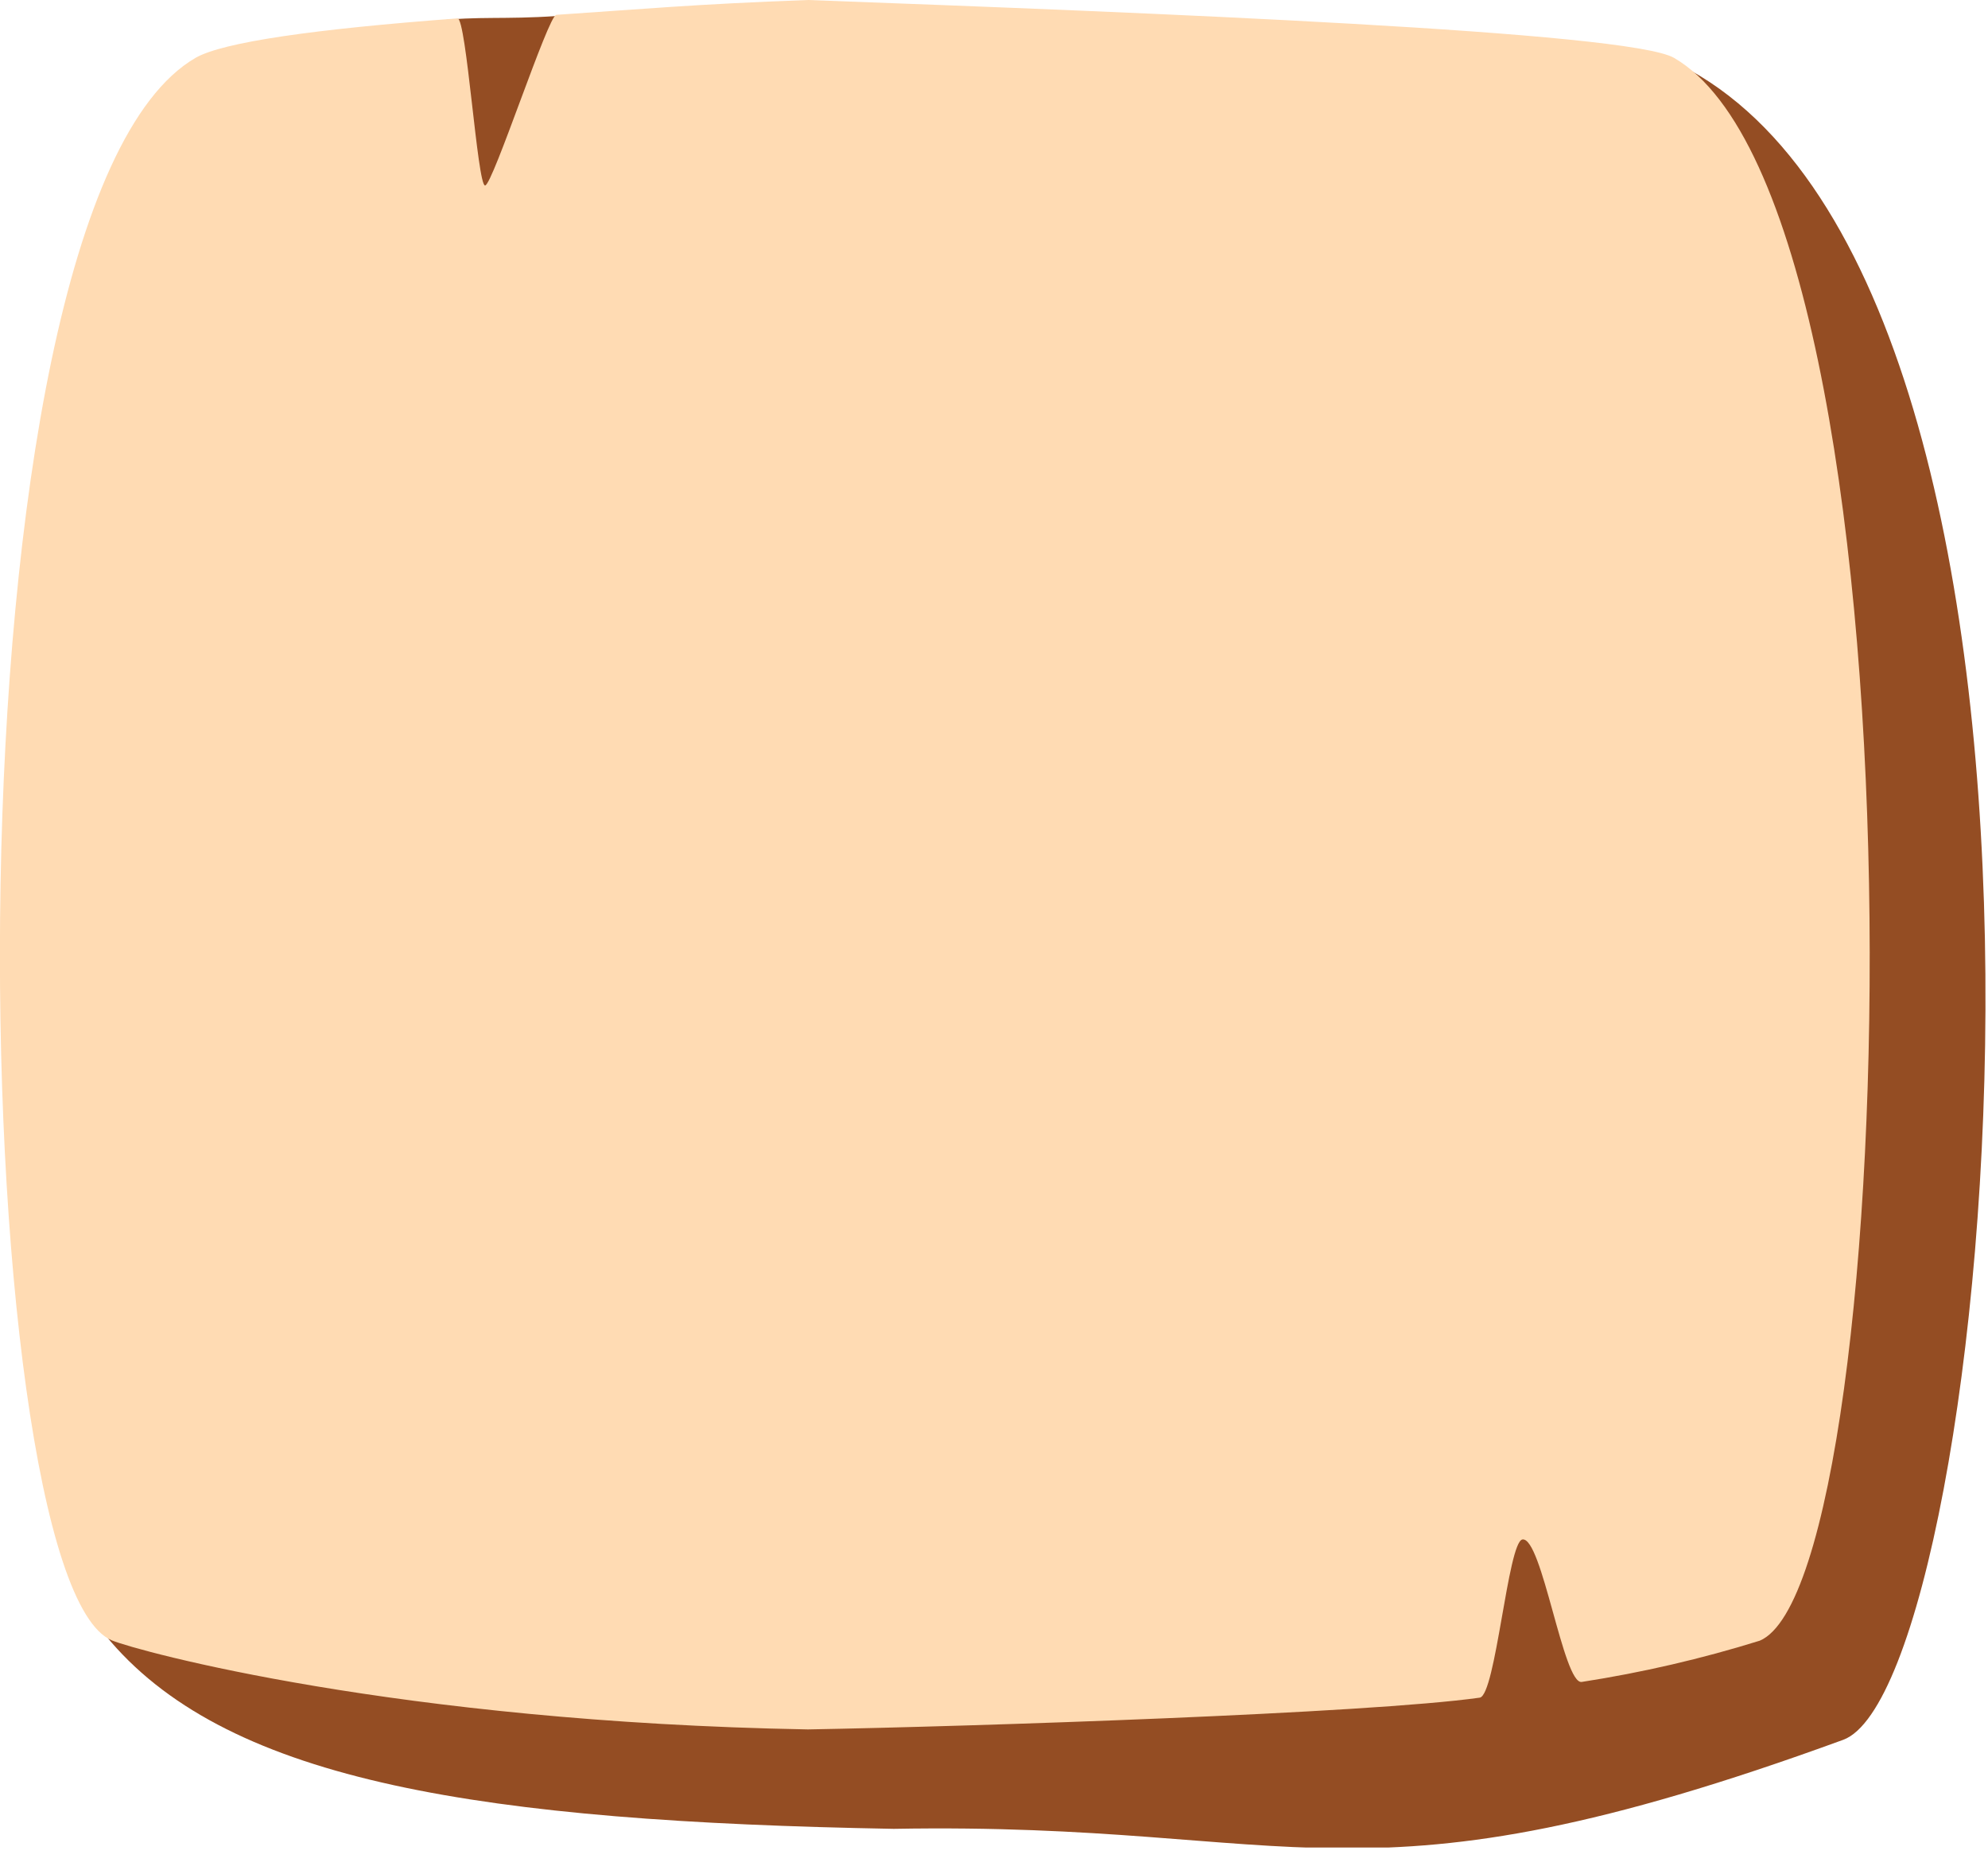 <svg width="67" height="63" viewBox="0 0 67 63" fill="none" xmlns="http://www.w3.org/2000/svg">
<g clip-path="url(#clip0_378_3348)">
<path d="M56.951 2.36C55.391 1.5 41.761 3.78 30.161 3.36C25.891 3.52 21.821 0.36 18.751 0.54C17.001 0.66 16.091 0.54 14.751 0.7C12.111 0.99 10.131 4.94 9.481 5.31C0.661 10.43 0.231 51.31 3.731 55.31C7.821 60.05 16.271 61.37 30.121 61.62C43.981 61.37 45.681 64.62 62.121 58.62C67.191 56.75 71.551 10.45 56.951 2.36Z" fill="#944D23"/>
<path d="M56.419 1.95C54.879 1.06 38.819 0.43 27.229 0C23.399 0.14 21.619 0.31 18.749 0.5C18.479 0.5 16.609 6.23 16.349 6.25C16.089 6.27 15.719 0.59 15.419 0.62C10.589 0.98 7.509 1.42 6.589 1.95C-2.231 7.07 -1.171 53.22 3.769 55.27C4.639 55.63 13.369 58.02 27.229 58.27C32.819 58.17 46.119 57.73 49.869 57.2C50.409 57.13 50.819 51.95 51.309 51.87C51.969 51.77 52.689 56.77 53.309 56.67C55.341 56.355 57.346 55.891 59.309 55.28C64.169 53.22 65.229 7.07 56.419 1.95Z" fill="#FFDBB3"/>
</g>
<defs>
<clipPath id="clip0_378_3348">
<rect width="66.92" height="62.25" fill="white"/>
</clipPath>
</defs>
</svg>
